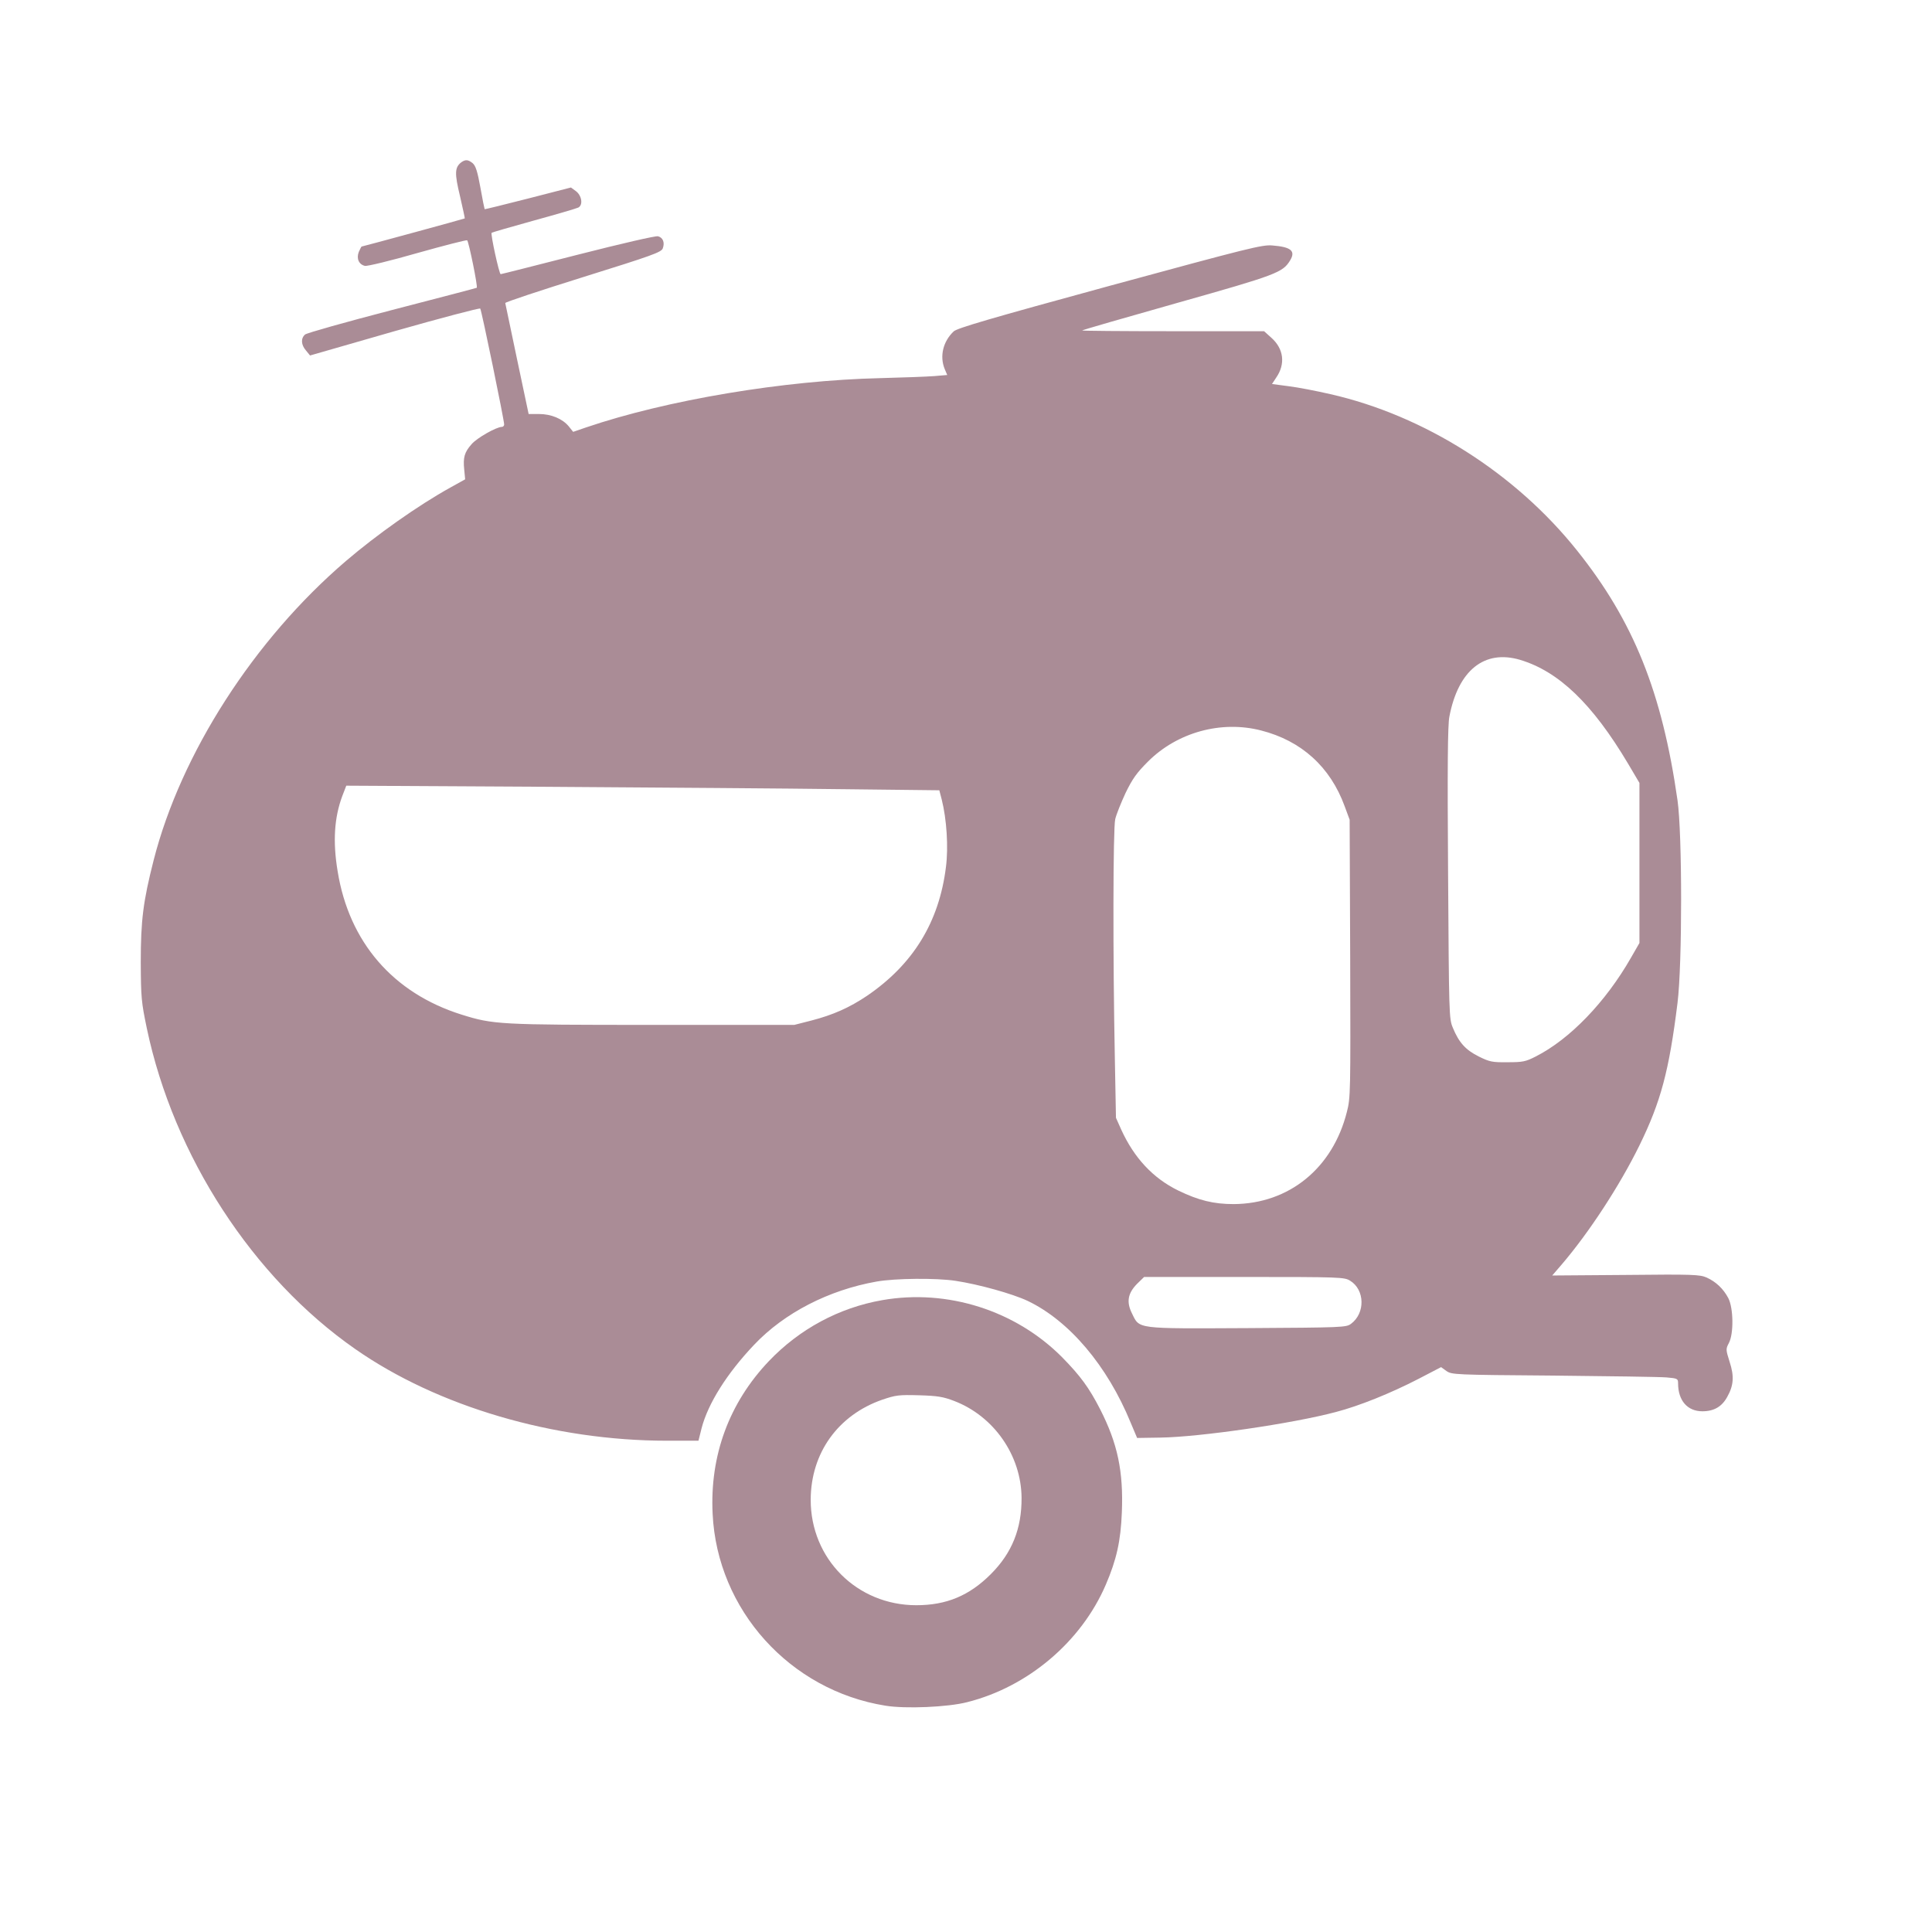 <?xml version="1.0" standalone="no"?>
<!DOCTYPE svg PUBLIC "-//W3C//DTD SVG 20010904//EN"
 "http://www.w3.org/TR/2001/REC-SVG-20010904/DTD/svg10.dtd">
<svg version="1.0" xmlns="http://www.w3.org/2000/svg"
 width="1050pt" height="1050pt" viewBox="0 0 1050 1050"
 preserveAspectRatio="xMidYMid meet">

<g transform="translate(0,1050) scale(0.1,-0.1)"
fill="#AA8C96" stroke="none">
<path d="M2507 9618 c-36 -28 -37 -60 -7 -184 15 -66 27 -120 26 -121 -1 -2
-556 -153 -561 -153 -1 0 -8 -13 -15 -29 -14 -36 0 -68 33 -76 12 -3 140 28
286 70 146 41 267 72 270 69 9 -9 59 -254 52 -258 -3 -2 -211 -56 -461 -121
-250 -65 -463 -125 -472 -133 -24 -21 -22 -56 5 -87 l22 -27 459 132 c253 72
462 127 466 123 7 -8 130 -606 130 -630 0 -7 -6 -13 -12 -13 -30 0 -136 -60
-165 -94 -39 -44 -47 -72 -40 -139 l5 -52 -81 -45 c-175 -97 -401 -257 -567
-399 -499 -427 -897 -1046 -1045 -1626 -57 -224 -70 -326 -70 -555 1 -192 3
-215 33 -359 146 -694 576 -1355 1133 -1743 447 -312 1078 -498 1694 -498
l171 0 17 68 c35 134 137 297 286 454 164 173 405 297 665 343 103 18 324 20
429 4 126 -19 309 -70 392 -109 226 -108 433 -352 560 -662 l35 -83 127 2
c213 3 717 76 953 139 127 33 298 102 449 180 l123 64 29 -21 c29 -20 42 -21
582 -25 304 -3 580 -7 615 -10 59 -5 62 -7 62 -32 0 -94 51 -152 132 -152 63
0 106 25 135 78 35 62 39 112 13 191 -21 67 -21 69 -4 102 27 50 25 190 -3
244 -27 51 -67 89 -118 112 -37 16 -72 18 -439 14 l-400 -3 50 58 c150 175
317 431 424 649 116 237 161 404 207 775 26 210 26 917 0 1100 -84 588 -239
974 -546 1358 -335 420 -830 734 -1341 850 -74 17 -176 37 -226 43 l-91 12 23
35 c51 74 41 156 -26 216 l-40 36 -497 0 c-273 0 -494 2 -492 4 2 3 235 70
518 150 539 152 572 165 612 230 32 52 6 74 -96 82 -55 5 -129 -14 -883 -219
-659 -180 -829 -230 -849 -248 -58 -55 -77 -135 -49 -204 l14 -33 -71 -6 c-40
-3 -171 -8 -292 -11 -525 -12 -1162 -119 -1600 -268 l-70 -24 -24 30 c-34 41
-95 67 -162 67 l-56 0 -63 298 c-34 163 -63 301 -64 305 -1 5 190 68 423 141
375 117 425 135 433 156 12 32 1 59 -26 66 -13 3 -196 -39 -435 -100 -227 -58
-416 -106 -420 -106 -8 0 -56 219 -49 225 2 2 105 32 228 66 124 34 233 66
243 71 27 14 19 66 -14 90 l-26 19 -233 -60 c-129 -33 -235 -59 -236 -58 -1 1
-12 54 -23 117 -16 89 -26 119 -42 133 -25 20 -39 21 -62 5z m5754 -2704 c210
-63 393 -238 587 -564 l62 -105 0 -435 0 -435 -46 -80 c-137 -240 -332 -443
-518 -537 -55 -28 -70 -31 -153 -31 -83 -1 -97 2 -156 31 -72 36 -108 76 -141
156 -21 50 -21 66 -26 841 -4 576 -2 806 7 850 48 252 190 366 384 309z
m-1407 -384 c219 -56 376 -198 454 -412 l27 -73 3 -754 c2 -729 2 -757 -18
-834 -77 -306 -314 -499 -615 -501 -109 0 -191 20 -302 74 -137 67 -239 177
-309 330 l-29 65 -6 320 c-11 553 -10 1252 2 1303 6 26 32 90 56 142 38 78 60
109 122 171 159 159 398 225 615 169z m-2274 -319 l525 -6 13 -50 c27 -106 37
-260 23 -367 -37 -299 -178 -529 -429 -700 -95 -64 -185 -104 -301 -134 l-94
-24 -771 0 c-836 0 -865 2 -1038 56 -372 117 -611 394 -673 779 -27 162 -18
292 25 408 l22 57 1086 -6 c598 -4 1323 -9 1612 -13z m2757 -2671 c81 -49 84
-177 5 -235 -26 -19 -45 -20 -562 -23 -611 -3 -586 -6 -628 80 -31 62 -23 109
28 161 l38 37 543 0 c522 0 545 -1 576 -20z"/>
<path d="M4795 3434 c-235 -41 -450 -157 -616 -331 -216 -227 -322 -513 -306
-831 25 -521 420 -959 939 -1042 108 -18 340 -8 444 19 331 83 621 329 754
639 58 135 81 237 87 393 9 222 -23 374 -118 560 -60 117 -107 181 -206 282
-253 255 -624 373 -978 311z m391 -548 c216 -83 364 -296 366 -526 1 -168 -52
-300 -167 -415 -117 -117 -241 -169 -405 -169 -322 0 -575 252 -574 574 1 253
148 459 389 543 74 25 90 27 200 24 101 -3 131 -8 191 -31z"/>
</g>
</svg>
